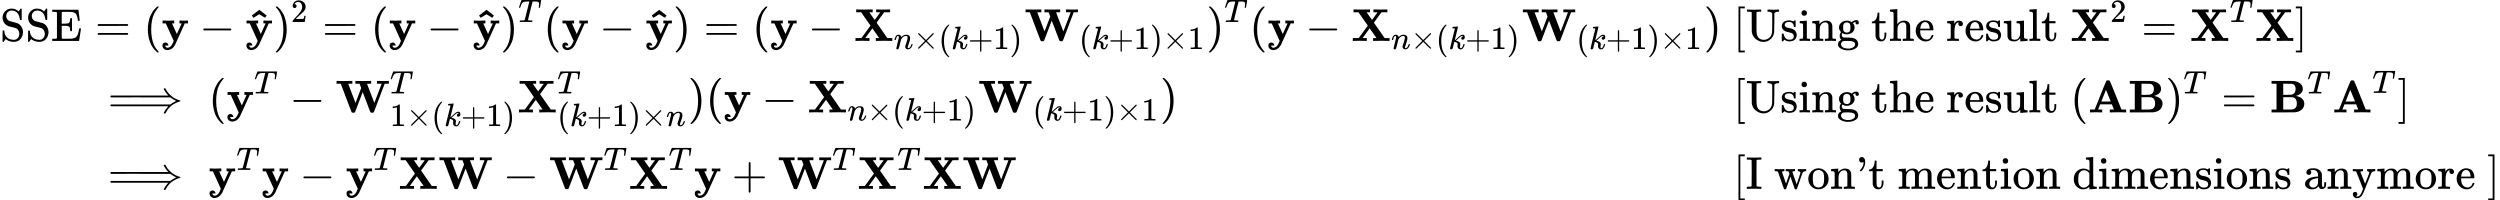<svg style="vertical-align: -4.372ex" xmlns="http://www.w3.org/2000/svg" width="123.24ex" height="9.875ex" role="img" focusable="false" viewBox="0 -2432.4 54472.1 4364.9" xmlns:xlink="http://www.w3.org/1999/xlink"><defs><path id="MJX-1-TEX-N-53" d="M55 507Q55 590 112 647T243 704H257Q342 704 405 641L426 672Q431 679 436 687T446 700L449 704Q450 704 453 704T459 705H463Q466 705 472 699V462L466 456H448Q437 456 435 459T430 479Q413 605 329 646Q292 662 254 662Q201 662 168 626T135 542Q135 508 152 480T200 435Q210 431 286 412T370 389Q427 367 463 314T500 191Q500 110 448 45T301 -21Q245 -21 201 -4T140 27L122 41Q118 36 107 21T87 -7T78 -21Q76 -22 68 -22H64Q61 -22 55 -16V101Q55 220 56 222Q58 227 76 227H89Q95 221 95 214Q95 182 105 151T139 90T205 42T305 24Q352 24 386 62T420 155Q420 198 398 233T340 281Q284 295 266 300Q261 301 239 306T206 314T174 325T141 343T112 367T85 402Q55 451 55 507Z"></path><path id="MJX-1-TEX-N-45" d="M128 619Q121 626 117 628T101 631T58 634H25V680H597V676Q599 670 611 560T625 444V440H585V444Q584 447 582 465Q578 500 570 526T553 571T528 601T498 619T457 629T411 633T353 634Q266 634 251 633T233 622Q233 622 233 621Q232 619 232 497V376H286Q359 378 377 385Q413 401 416 469Q416 471 416 473V493H456V213H416V233Q415 268 408 288T383 317T349 328T297 330Q290 330 286 330H232V196V114Q232 57 237 52Q243 47 289 47H340H391Q428 47 452 50T505 62T552 92T584 146Q594 172 599 200T607 247T612 270V273H652V270Q651 267 632 137T610 3V0H25V46H58Q100 47 109 49T128 61V619Z"></path><path id="MJX-1-TEX-N-3D" d="M56 347Q56 360 70 367H707Q722 359 722 347Q722 336 708 328L390 327H72Q56 332 56 347ZM56 153Q56 168 72 173H708Q722 163 722 153Q722 140 707 133H70Q56 140 56 153Z"></path><path id="MJX-1-TEX-N-28" d="M94 250Q94 319 104 381T127 488T164 576T202 643T244 695T277 729T302 750H315H319Q333 750 333 741Q333 738 316 720T275 667T226 581T184 443T167 250T184 58T225 -81T274 -167T316 -220T333 -241Q333 -250 318 -250H315H302L274 -226Q180 -141 137 -14T94 250Z"></path><path id="MJX-1-TEX-B-1D432" d="M84 -102Q84 -110 87 -119T102 -138T133 -149Q148 -148 162 -143T186 -131T206 -114T222 -95T234 -76T243 -59T249 -45T252 -37L269 0L96 382H26V444H34Q49 441 146 441Q252 441 270 444H279V382H255Q232 382 232 380L337 151L442 382H394V444H401Q413 441 495 441Q568 441 574 444H580V382H510L406 152Q298 -84 297 -87Q269 -139 225 -169T131 -200Q85 -200 54 -172T23 -100Q23 -64 44 -50T87 -35Q111 -35 130 -50T152 -92V-100H84V-102Z"></path><path id="MJX-1-TEX-N-2212" d="M84 237T84 250T98 270H679Q694 262 694 250T679 230H98Q84 237 84 250Z"></path><path id="MJX-1-TEX-B-5E" d="M207 632L287 694Q289 693 368 632T448 570T431 545T413 520Q410 520 350 559L287 597L224 559Q164 520 161 520Q160 520 143 544T126 570T207 632Z"></path><path id="MJX-1-TEX-N-29" d="M60 749L64 750Q69 750 74 750H86L114 726Q208 641 251 514T294 250Q294 182 284 119T261 12T224 -76T186 -143T145 -194T113 -227T90 -246Q87 -249 86 -250H74Q66 -250 63 -250T58 -247T55 -238Q56 -237 66 -225Q221 -64 221 250T66 725Q56 737 55 738Q55 746 60 749Z"></path><path id="MJX-1-TEX-N-32" d="M109 429Q82 429 66 447T50 491Q50 562 103 614T235 666Q326 666 387 610T449 465Q449 422 429 383T381 315T301 241Q265 210 201 149L142 93L218 92Q375 92 385 97Q392 99 409 186V189H449V186Q448 183 436 95T421 3V0H50V19V31Q50 38 56 46T86 81Q115 113 136 137Q145 147 170 174T204 211T233 244T261 278T284 308T305 340T320 369T333 401T340 431T343 464Q343 527 309 573T212 619Q179 619 154 602T119 569T109 550Q109 549 114 549Q132 549 151 535T170 489Q170 464 154 447T109 429Z"></path><path id="MJX-1-TEX-I-1D447" d="M40 437Q21 437 21 445Q21 450 37 501T71 602L88 651Q93 669 101 677H569H659Q691 677 697 676T704 667Q704 661 687 553T668 444Q668 437 649 437Q640 437 637 437T631 442L629 445Q629 451 635 490T641 551Q641 586 628 604T573 629Q568 630 515 631Q469 631 457 630T439 622Q438 621 368 343T298 60Q298 48 386 46Q418 46 427 45T436 36Q436 31 433 22Q429 4 424 1L422 0Q419 0 415 0Q410 0 363 1T228 2Q99 2 64 0H49Q43 6 43 9T45 27Q49 40 55 46H83H94Q174 46 189 55Q190 56 191 56Q196 59 201 76T241 233Q258 301 269 344Q339 619 339 625Q339 630 310 630H279Q212 630 191 624Q146 614 121 583T67 467Q60 445 57 441T43 437H40Z"></path><path id="MJX-1-TEX-B-1D417" d="M327 0Q306 3 174 3Q52 3 43 0H33V62H98L162 63L360 333L157 624H48V686H59Q80 683 217 683Q368 683 395 686H408V624H335L393 540L452 458L573 623Q573 624 528 624H483V686H494Q515 683 646 683Q769 683 778 686H787V624H658L575 511Q493 398 493 397L508 376Q522 356 553 312T611 229L727 62H835V0H824Q803 3 667 3Q516 3 489 0H476V62H513L549 63L401 274L247 63Q247 62 292 62H338V0H327Z"></path><path id="MJX-1-TEX-I-1D45B" d="M21 287Q22 293 24 303T36 341T56 388T89 425T135 442Q171 442 195 424T225 390T231 369Q231 367 232 367L243 378Q304 442 382 442Q436 442 469 415T503 336T465 179T427 52Q427 26 444 26Q450 26 453 27Q482 32 505 65T540 145Q542 153 560 153Q580 153 580 145Q580 144 576 130Q568 101 554 73T508 17T439 -10Q392 -10 371 17T350 73Q350 92 386 193T423 345Q423 404 379 404H374Q288 404 229 303L222 291L189 157Q156 26 151 16Q138 -11 108 -11Q95 -11 87 -5T76 7T74 17Q74 30 112 180T152 343Q153 348 153 366Q153 405 129 405Q91 405 66 305Q60 285 60 284Q58 278 41 278H27Q21 284 21 287Z"></path><path id="MJX-1-TEX-N-D7" d="M630 29Q630 9 609 9Q604 9 587 25T493 118L389 222L284 117Q178 13 175 11Q171 9 168 9Q160 9 154 15T147 29Q147 36 161 51T255 146L359 250L255 354Q174 435 161 449T147 471Q147 480 153 485T168 490Q173 490 175 489Q178 487 284 383L389 278L493 382Q570 459 587 475T609 491Q630 491 630 471Q630 464 620 453T522 355L418 250L522 145Q606 61 618 48T630 29Z"></path><path id="MJX-1-TEX-I-1D458" d="M121 647Q121 657 125 670T137 683Q138 683 209 688T282 694Q294 694 294 686Q294 679 244 477Q194 279 194 272Q213 282 223 291Q247 309 292 354T362 415Q402 442 438 442Q468 442 485 423T503 369Q503 344 496 327T477 302T456 291T438 288Q418 288 406 299T394 328Q394 353 410 369T442 390L458 393Q446 405 434 405H430Q398 402 367 380T294 316T228 255Q230 254 243 252T267 246T293 238T320 224T342 206T359 180T365 147Q365 130 360 106T354 66Q354 26 381 26Q429 26 459 145Q461 153 479 153H483Q499 153 499 144Q499 139 496 130Q455 -11 378 -11Q333 -11 305 15T277 90Q277 108 280 121T283 145Q283 167 269 183T234 206T200 217T182 220H180Q168 178 159 139T145 81T136 44T129 20T122 7T111 -2Q98 -11 83 -11Q66 -11 57 -1T48 16Q48 26 85 176T158 471L195 616Q196 629 188 632T149 637H144Q134 637 131 637T124 640T121 647Z"></path><path id="MJX-1-TEX-N-2B" d="M56 237T56 250T70 270H369V420L370 570Q380 583 389 583Q402 583 409 568V270H707Q722 262 722 250T707 230H409V-68Q401 -82 391 -82H389H387Q375 -82 369 -68V230H70Q56 237 56 250Z"></path><path id="MJX-1-TEX-N-31" d="M213 578L200 573Q186 568 160 563T102 556H83V602H102Q149 604 189 617T245 641T273 663Q275 666 285 666Q294 666 302 660V361L303 61Q310 54 315 52T339 48T401 46H427V0H416Q395 3 257 3Q121 3 100 0H88V46H114Q136 46 152 46T177 47T193 50T201 52T207 57T213 61V578Z"></path><path id="MJX-1-TEX-B-1D416" d="M915 686L1052 683Q1142 683 1157 686H1164V624H1073L957 320Q930 249 900 170T855 52T839 10Q834 0 826 -5Q821 -7 799 -7H792Q777 -7 772 -5T759 10Q759 11 748 39T716 122T676 228L594 442L512 228Q486 159 455 78Q433 19 428 9T416 -5Q411 -7 389 -7H379Q356 -7 349 10Q349 12 334 51T288 170T231 320L116 624H24V686H35Q44 683 183 683Q331 683 355 686H368V624H323Q278 624 278 623L437 207L499 369L561 531L526 624H434V686H445Q454 683 593 683Q741 683 765 686H778V624H733Q688 624 688 623L847 207Q848 207 927 415T1006 624H905V686H915Z"></path><path id="MJX-1-TEX-N-A0" d=""></path><path id="MJX-1-TEX-N-5B" d="M118 -250V750H255V710H158V-210H255V-250H118Z"></path><path id="MJX-1-TEX-N-55" d="M128 622Q121 629 117 631T101 634T58 637H25V683H36Q57 680 180 680Q315 680 324 683H335V637H302Q262 636 251 634T233 622L232 418V291Q232 189 240 145T280 67Q325 24 389 24Q454 24 506 64T571 183Q575 206 575 410V598Q569 608 565 613T541 627T489 637H472V683H481Q496 680 598 680T715 683H724V637H707Q634 633 622 598L621 399Q620 194 617 180Q617 179 615 171Q595 83 531 31T389 -22Q304 -22 226 33T130 192Q129 201 128 412V622Z"></path><path id="MJX-1-TEX-N-73" d="M295 316Q295 356 268 385T190 414Q154 414 128 401Q98 382 98 349Q97 344 98 336T114 312T157 287Q175 282 201 278T245 269T277 256Q294 248 310 236T342 195T359 133Q359 71 321 31T198 -10H190Q138 -10 94 26L86 19L77 10Q71 4 65 -1L54 -11H46H42Q39 -11 33 -5V74V132Q33 153 35 157T45 162H54Q66 162 70 158T75 146T82 119T101 77Q136 26 198 26Q295 26 295 104Q295 133 277 151Q257 175 194 187T111 210Q75 227 54 256T33 318Q33 357 50 384T93 424T143 442T187 447H198Q238 447 268 432L283 424L292 431Q302 440 314 448H322H326Q329 448 335 442V310L329 304H301Q295 310 295 316Z"></path><path id="MJX-1-TEX-N-69" d="M69 609Q69 637 87 653T131 669Q154 667 171 652T188 609Q188 579 171 564T129 549Q104 549 87 564T69 609ZM247 0Q232 3 143 3Q132 3 106 3T56 1L34 0H26V46H42Q70 46 91 49Q100 53 102 60T104 102V205V293Q104 345 102 359T88 378Q74 385 41 385H30V408Q30 431 32 431L42 432Q52 433 70 434T106 436Q123 437 142 438T171 441T182 442H185V62Q190 52 197 50T232 46H255V0H247Z"></path><path id="MJX-1-TEX-N-6E" d="M41 46H55Q94 46 102 60V68Q102 77 102 91T102 122T103 161T103 203Q103 234 103 269T102 328V351Q99 370 88 376T43 385H25V408Q25 431 27 431L37 432Q47 433 65 434T102 436Q119 437 138 438T167 441T178 442H181V402Q181 364 182 364T187 369T199 384T218 402T247 421T285 437Q305 442 336 442Q450 438 463 329Q464 322 464 190V104Q464 66 466 59T477 49Q498 46 526 46H542V0H534L510 1Q487 2 460 2T422 3Q319 3 310 0H302V46H318Q379 46 379 62Q380 64 380 200Q379 335 378 343Q372 371 358 385T334 402T308 404Q263 404 229 370Q202 343 195 315T187 232V168V108Q187 78 188 68T191 55T200 49Q221 46 249 46H265V0H257L234 1Q210 2 183 2T145 3Q42 3 33 0H25V46H41Z"></path><path id="MJX-1-TEX-N-67" d="M329 409Q373 453 429 453Q459 453 472 434T485 396Q485 382 476 371T449 360Q416 360 412 390Q410 404 415 411Q415 412 416 414V415Q388 412 363 393Q355 388 355 386Q355 385 359 381T368 369T379 351T388 325T392 292Q392 230 343 187T222 143Q172 143 123 171Q112 153 112 133Q112 98 138 81Q147 75 155 75T227 73Q311 72 335 67Q396 58 431 26Q470 -13 470 -72Q470 -139 392 -175Q332 -206 250 -206Q167 -206 107 -175Q29 -140 29 -75Q29 -39 50 -15T92 18L103 24Q67 55 67 108Q67 155 96 193Q52 237 52 292Q52 355 102 398T223 442Q274 442 318 416L329 409ZM299 343Q294 371 273 387T221 404Q192 404 171 388T145 343Q142 326 142 292Q142 248 149 227T179 192Q196 182 222 182Q244 182 260 189T283 207T294 227T299 242Q302 258 302 292T299 343ZM403 -75Q403 -50 389 -34T348 -11T299 -2T245 0H218Q151 0 138 -6Q118 -15 107 -34T95 -74Q95 -84 101 -97T122 -127T170 -155T250 -167Q319 -167 361 -139T403 -75Z"></path><path id="MJX-1-TEX-N-20" d=""></path><path id="MJX-1-TEX-N-74" d="M27 422Q80 426 109 478T141 600V615H181V431H316V385H181V241Q182 116 182 100T189 68Q203 29 238 29Q282 29 292 100Q293 108 293 146V181H333V146V134Q333 57 291 17Q264 -10 221 -10Q187 -10 162 2T124 33T105 68T98 100Q97 107 97 248V385H18V422H27Z"></path><path id="MJX-1-TEX-N-68" d="M41 46H55Q94 46 102 60V68Q102 77 102 91T102 124T102 167T103 217T103 272T103 329Q103 366 103 407T103 482T102 542T102 586T102 603Q99 622 88 628T43 637H25V660Q25 683 27 683L37 684Q47 685 66 686T103 688Q120 689 140 690T170 693T181 694H184V367Q244 442 328 442Q451 442 463 329Q464 322 464 190V104Q464 66 466 59T477 49Q498 46 526 46H542V0H534L510 1Q487 2 460 2T422 3Q319 3 310 0H302V46H318Q379 46 379 62Q380 64 380 200Q379 335 378 343Q372 371 358 385T334 402T308 404Q263 404 229 370Q202 343 195 315T187 232V168V108Q187 78 188 68T191 55T200 49Q221 46 249 46H265V0H257L234 1Q210 2 183 2T145 3Q42 3 33 0H25V46H41Z"></path><path id="MJX-1-TEX-N-65" d="M28 218Q28 273 48 318T98 391T163 433T229 448Q282 448 320 430T378 380T406 316T415 245Q415 238 408 231H126V216Q126 68 226 36Q246 30 270 30Q312 30 342 62Q359 79 369 104L379 128Q382 131 395 131H398Q415 131 415 121Q415 117 412 108Q393 53 349 21T250 -11Q155 -11 92 58T28 218ZM333 275Q322 403 238 411H236Q228 411 220 410T195 402T166 381T143 340T127 274V267H333V275Z"></path><path id="MJX-1-TEX-N-72" d="M36 46H50Q89 46 97 60V68Q97 77 97 91T98 122T98 161T98 203Q98 234 98 269T98 328L97 351Q94 370 83 376T38 385H20V408Q20 431 22 431L32 432Q42 433 60 434T96 436Q112 437 131 438T160 441T171 442H174V373Q213 441 271 441H277Q322 441 343 419T364 373Q364 352 351 337T313 322Q288 322 276 338T263 372Q263 381 265 388T270 400T273 405Q271 407 250 401Q234 393 226 386Q179 341 179 207V154Q179 141 179 127T179 101T180 81T180 66V61Q181 59 183 57T188 54T193 51T200 49T207 48T216 47T225 47T235 46T245 46H276V0H267Q249 3 140 3Q37 3 28 0H20V46H36Z"></path><path id="MJX-1-TEX-N-75" d="M383 58Q327 -10 256 -10H249Q124 -10 105 89Q104 96 103 226Q102 335 102 348T96 369Q86 385 36 385H25V408Q25 431 27 431L38 432Q48 433 67 434T105 436Q122 437 142 438T172 441T184 442H187V261Q188 77 190 64Q193 49 204 40Q224 26 264 26Q290 26 311 35T343 58T363 90T375 120T379 144Q379 145 379 161T380 201T380 248V315Q380 361 370 372T320 385H302V431Q304 431 378 436T457 442H464V264Q464 84 465 81Q468 61 479 55T524 46H542V0Q540 0 467 -5T390 -11H383V58Z"></path><path id="MJX-1-TEX-N-6C" d="M42 46H56Q95 46 103 60V68Q103 77 103 91T103 124T104 167T104 217T104 272T104 329Q104 366 104 407T104 482T104 542T103 586T103 603Q100 622 89 628T44 637H26V660Q26 683 28 683L38 684Q48 685 67 686T104 688Q121 689 141 690T171 693T182 694H185V379Q185 62 186 60Q190 52 198 49Q219 46 247 46H263V0H255L232 1Q209 2 183 2T145 3T107 3T57 1L34 0H26V46H42Z"></path><path id="MJX-1-TEX-N-5D" d="M22 710V750H159V-250H22V-210H119V710H22Z"></path><path id="MJX-1-TEX-N-27F9" d="M1218 514Q1218 525 1234 525Q1239 525 1242 525T1247 525T1251 524T1253 523T1255 520T1257 517T1260 512Q1297 438 1358 381T1469 300T1565 263Q1582 258 1582 250T1573 239T1536 228T1478 204Q1334 134 1260 -12Q1256 -21 1253 -22T1238 -24Q1218 -24 1218 -17Q1218 -13 1223 0Q1258 69 1309 123L1319 133H70Q56 140 56 153Q56 168 72 173H1363L1373 181Q1412 211 1490 250Q1489 251 1472 259T1427 283T1373 319L1363 327H710L707 328L390 327H72Q56 332 56 347Q56 360 70 367H1319L1309 377Q1276 412 1247 458T1218 514Z"></path><path id="MJX-1-TEX-B-1D400" d="M296 0Q278 3 164 3Q58 3 49 0H40V62H92Q144 62 144 64Q388 682 397 689Q403 698 434 698Q463 698 471 689Q475 686 538 530T663 218L724 64Q724 62 776 62H828V0H817Q796 3 658 3Q509 3 485 0H472V62H517Q561 62 561 63L517 175H262L240 120Q218 65 217 64Q217 62 261 62H306V0H296ZM390 237L492 238L440 365Q390 491 388 491Q287 239 287 237H390Z"></path><path id="MJX-1-TEX-B-1D401" d="M720 510Q720 476 704 448T665 404T619 377T580 362L564 359L583 356Q602 353 632 342T690 312Q712 292 725 276Q752 235 752 189V183Q752 160 741 125Q698 18 547 2Q543 1 288 0H39V62H147V624H39V686H264H409Q502 686 542 681T624 655Q720 607 720 510ZM563 513Q563 553 548 578T518 611T486 622Q479 624 385 624H293V382H375Q458 383 467 385Q563 405 563 513ZM590 192Q590 307 505 329Q504 330 503 330L398 331H293V62H391H400H444Q496 62 528 75T580 131Q590 155 590 192Z"></path><path id="MJX-1-TEX-N-49" d="M328 0Q307 3 180 3T32 0H21V46H43Q92 46 106 49T126 60Q128 63 128 342Q128 620 126 623Q122 628 118 630T96 635T43 637H21V683H32Q53 680 180 680T328 683H339V637H317Q268 637 254 634T234 623Q232 620 232 342Q232 63 234 60Q238 55 242 53T264 48T317 46H339V0H328Z"></path><path id="MJX-1-TEX-N-77" d="M90 368Q84 378 76 380T40 385H18V431H24L43 430Q62 430 84 429T116 428Q206 428 221 431H229V385H215Q177 383 177 368Q177 367 221 239L265 113L339 328L333 345Q323 374 316 379Q308 384 278 385H258V431H264Q270 428 348 428Q439 428 454 431H461V385H452Q404 385 404 369Q404 366 418 324T449 234T481 143L496 100L537 219Q579 341 579 347Q579 363 564 373T530 385H522V431H529Q541 428 624 428Q692 428 698 431H703V385H697Q696 385 691 385T682 384Q635 377 619 334L559 161Q546 124 528 71Q508 12 503 1T487 -11H479Q460 -11 456 -4Q455 -3 407 133L361 267Q359 263 266 -4Q261 -11 243 -11H238Q225 -11 220 -3L90 368Z"></path><path id="MJX-1-TEX-N-6F" d="M28 214Q28 309 93 378T250 448Q340 448 405 380T471 215Q471 120 407 55T250 -10Q153 -10 91 57T28 214ZM250 30Q372 30 372 193V225V250Q372 272 371 288T364 326T348 362T317 390T268 410Q263 411 252 411Q222 411 195 399Q152 377 139 338T126 246V226Q126 130 145 91Q177 30 250 30Z"></path><path id="MJX-1-TEX-N-27" d="M78 634Q78 659 95 676T138 694Q166 694 189 668T212 579Q212 525 190 476T146 403T118 379Q114 379 105 388T95 401Q95 404 107 417T133 448T161 500T176 572Q176 584 175 584T170 581T157 576T139 573Q114 573 96 590T78 634Z"></path><path id="MJX-1-TEX-N-6D" d="M41 46H55Q94 46 102 60V68Q102 77 102 91T102 122T103 161T103 203Q103 234 103 269T102 328V351Q99 370 88 376T43 385H25V408Q25 431 27 431L37 432Q47 433 65 434T102 436Q119 437 138 438T167 441T178 442H181V402Q181 364 182 364T187 369T199 384T218 402T247 421T285 437Q305 442 336 442Q351 442 364 440T387 434T406 426T421 417T432 406T441 395T448 384T452 374T455 366L457 361L460 365Q463 369 466 373T475 384T488 397T503 410T523 422T546 432T572 439T603 442Q729 442 740 329Q741 322 741 190V104Q741 66 743 59T754 49Q775 46 803 46H819V0H811L788 1Q764 2 737 2T699 3Q596 3 587 0H579V46H595Q656 46 656 62Q657 64 657 200Q656 335 655 343Q649 371 635 385T611 402T585 404Q540 404 506 370Q479 343 472 315T464 232V168V108Q464 78 465 68T468 55T477 49Q498 46 526 46H542V0H534L510 1Q487 2 460 2T422 3Q319 3 310 0H302V46H318Q379 46 379 62Q380 64 380 200Q379 335 378 343Q372 371 358 385T334 402T308 404Q263 404 229 370Q202 343 195 315T187 232V168V108Q187 78 188 68T191 55T200 49Q221 46 249 46H265V0H257L234 1Q210 2 183 2T145 3Q42 3 33 0H25V46H41Z"></path><path id="MJX-1-TEX-N-64" d="M376 495Q376 511 376 535T377 568Q377 613 367 624T316 637H298V660Q298 683 300 683L310 684Q320 685 339 686T376 688Q393 689 413 690T443 693T454 694H457V390Q457 84 458 81Q461 61 472 55T517 46H535V0Q533 0 459 -5T380 -11H373V44L365 37Q307 -11 235 -11Q158 -11 96 50T34 215Q34 315 97 378T244 442Q319 442 376 393V495ZM373 342Q328 405 260 405Q211 405 173 369Q146 341 139 305T131 211Q131 155 138 120T173 59Q203 26 251 26Q322 26 373 103V342Z"></path><path id="MJX-1-TEX-N-61" d="M137 305T115 305T78 320T63 359Q63 394 97 421T218 448Q291 448 336 416T396 340Q401 326 401 309T402 194V124Q402 76 407 58T428 40Q443 40 448 56T453 109V145H493V106Q492 66 490 59Q481 29 455 12T400 -6T353 12T329 54V58L327 55Q325 52 322 49T314 40T302 29T287 17T269 6T247 -2T221 -8T190 -11Q130 -11 82 20T34 107Q34 128 41 147T68 188T116 225T194 253T304 268H318V290Q318 324 312 340Q290 411 215 411Q197 411 181 410T156 406T148 403Q170 388 170 359Q170 334 154 320ZM126 106Q126 75 150 51T209 26Q247 26 276 49T315 109Q317 116 318 175Q318 233 317 233Q309 233 296 232T251 223T193 203T147 166T126 106Z"></path><path id="MJX-1-TEX-N-79" d="M69 -66Q91 -66 104 -80T118 -116Q118 -134 109 -145T91 -160Q84 -163 97 -166Q104 -168 111 -168Q131 -168 148 -159T175 -138T197 -106T213 -75T225 -43L242 0L170 183Q150 233 125 297Q101 358 96 368T80 381Q79 382 78 382Q66 385 34 385H19V431H26L46 430Q65 430 88 429T122 428Q129 428 142 428T171 429T200 430T224 430L233 431H241V385H232Q183 385 185 366L286 112Q286 113 332 227L376 341V350Q376 365 366 373T348 383T334 385H331V431H337H344Q351 431 361 431T382 430T405 429T422 429Q477 429 503 431H508V385H497Q441 380 422 345Q420 343 378 235T289 9T227 -131Q180 -204 113 -204Q69 -204 44 -177T19 -116Q19 -89 35 -78T69 -66Z"></path></defs><g stroke="currentColor" fill="currentColor" stroke-width="0" transform="matrix(1 0 0 -1 0 0)"><g data-mml-node="math"><g data-mml-node="TeXAtom" data-mjx-texclass="ORD"><g data-mml-node="mtable"><g data-mml-node="mtr" transform="translate(0, 1540.7)"><g data-mml-node="mtd"><g data-mml-node="mtext"><use xlink:href="#MJX-1-TEX-N-53"></use><use xlink:href="#MJX-1-TEX-N-53" transform="translate(556, 0)"></use><use xlink:href="#MJX-1-TEX-N-45" transform="translate(1112, 0)"></use></g></g><g data-mml-node="mtd" transform="translate(1793, 0)"><g data-mml-node="mi"></g><g data-mml-node="mo" transform="translate(277.8, 0)"><use xlink:href="#MJX-1-TEX-N-3D"></use></g><g data-mml-node="mo" transform="translate(1333.6, 0)"><use xlink:href="#MJX-1-TEX-N-28"></use></g><g data-mml-node="TeXAtom" data-mjx-texclass="ORD" transform="translate(1722.6, 0)"><g data-mml-node="mi"><use xlink:href="#MJX-1-TEX-B-1D432"></use></g></g><g data-mml-node="mo" transform="translate(2551.8, 0)"><use xlink:href="#MJX-1-TEX-N-2212"></use></g><g data-mml-node="TeXAtom" data-mjx-texclass="ORD" transform="translate(3552, 0)"><g data-mml-node="TeXAtom" data-mjx-texclass="ORD"><g data-mml-node="mover"><g data-mml-node="mi"><use xlink:href="#MJX-1-TEX-B-1D432"></use></g><g data-mml-node="mo" transform="translate(16, -16)"><use xlink:href="#MJX-1-TEX-B-5E"></use></g></g></g></g><g data-mml-node="msup" transform="translate(4159, 0)"><g data-mml-node="mo"><use xlink:href="#MJX-1-TEX-N-29"></use></g><g data-mml-node="mn" transform="translate(389, 413) scale(0.707)"><use xlink:href="#MJX-1-TEX-N-32"></use></g></g><g data-mml-node="mo" transform="translate(5229.3, 0)"><use xlink:href="#MJX-1-TEX-N-3D"></use></g><g data-mml-node="mo" transform="translate(6285.1, 0)"><use xlink:href="#MJX-1-TEX-N-28"></use></g><g data-mml-node="TeXAtom" data-mjx-texclass="ORD" transform="translate(6674.1, 0)"><g data-mml-node="mi"><use xlink:href="#MJX-1-TEX-B-1D432"></use></g></g><g data-mml-node="mo" transform="translate(7503.3, 0)"><use xlink:href="#MJX-1-TEX-N-2212"></use></g><g data-mml-node="TeXAtom" data-mjx-texclass="ORD" transform="translate(8503.6, 0)"><g data-mml-node="TeXAtom" data-mjx-texclass="ORD"><g data-mml-node="mover"><g data-mml-node="mi"><use xlink:href="#MJX-1-TEX-B-1D432"></use></g><g data-mml-node="mo" transform="translate(16, -16)"><use xlink:href="#MJX-1-TEX-B-5E"></use></g></g></g></g><g data-mml-node="msup" transform="translate(9110.6, 0)"><g data-mml-node="mo"><use xlink:href="#MJX-1-TEX-N-29"></use></g><g data-mml-node="mi" transform="translate(389, 413) scale(0.707)"><use xlink:href="#MJX-1-TEX-I-1D447"></use></g></g><g data-mml-node="mo" transform="translate(10047.4, 0)"><use xlink:href="#MJX-1-TEX-N-28"></use></g><g data-mml-node="TeXAtom" data-mjx-texclass="ORD" transform="translate(10436.4, 0)"><g data-mml-node="mi"><use xlink:href="#MJX-1-TEX-B-1D432"></use></g></g><g data-mml-node="mo" transform="translate(11265.6, 0)"><use xlink:href="#MJX-1-TEX-N-2212"></use></g><g data-mml-node="TeXAtom" data-mjx-texclass="ORD" transform="translate(12265.8, 0)"><g data-mml-node="TeXAtom" data-mjx-texclass="ORD"><g data-mml-node="mover"><g data-mml-node="mi"><use xlink:href="#MJX-1-TEX-B-1D432"></use></g><g data-mml-node="mo" transform="translate(16, -16)"><use xlink:href="#MJX-1-TEX-B-5E"></use></g></g></g></g><g data-mml-node="mo" transform="translate(12872.8, 0)"><use xlink:href="#MJX-1-TEX-N-29"></use></g><g data-mml-node="mo" transform="translate(13539.6, 0)"><use xlink:href="#MJX-1-TEX-N-3D"></use></g><g data-mml-node="mo" transform="translate(14595.4, 0)"><use xlink:href="#MJX-1-TEX-N-28"></use></g><g data-mml-node="TeXAtom" data-mjx-texclass="ORD" transform="translate(14984.4, 0)"><g data-mml-node="mi"><use xlink:href="#MJX-1-TEX-B-1D432"></use></g></g><g data-mml-node="mo" transform="translate(15813.6, 0)"><use xlink:href="#MJX-1-TEX-N-2212"></use></g><g data-mml-node="msub" transform="translate(16813.8, 0)"><g data-mml-node="TeXAtom" data-mjx-texclass="ORD"><g data-mml-node="mi"><use xlink:href="#MJX-1-TEX-B-1D417"></use></g></g><g data-mml-node="TeXAtom" transform="translate(869, -176.7) scale(0.707)" data-mjx-texclass="ORD"><g data-mml-node="mi"><use xlink:href="#MJX-1-TEX-I-1D45B"></use></g><g data-mml-node="mo" transform="translate(600, 0)"><use xlink:href="#MJX-1-TEX-N-D7"></use></g><g data-mml-node="mo" transform="translate(1378, 0)"><use xlink:href="#MJX-1-TEX-N-28"></use></g><g data-mml-node="mi" transform="translate(1767, 0)"><use xlink:href="#MJX-1-TEX-I-1D458"></use></g><g data-mml-node="mo" transform="translate(2288, 0)"><use xlink:href="#MJX-1-TEX-N-2B"></use></g><g data-mml-node="mn" transform="translate(3066, 0)"><use xlink:href="#MJX-1-TEX-N-31"></use></g><g data-mml-node="mo" transform="translate(3566, 0)"><use xlink:href="#MJX-1-TEX-N-29"></use></g></g></g><g data-mml-node="msub" transform="translate(20529.4, 0)"><g data-mml-node="TeXAtom" data-mjx-texclass="ORD"><g data-mml-node="mi"><use xlink:href="#MJX-1-TEX-B-1D416"></use></g></g><g data-mml-node="TeXAtom" transform="translate(1189, -176.7) scale(0.707)" data-mjx-texclass="ORD"><g data-mml-node="mo"><use xlink:href="#MJX-1-TEX-N-28"></use></g><g data-mml-node="mi" transform="translate(389, 0)"><use xlink:href="#MJX-1-TEX-I-1D458"></use></g><g data-mml-node="mo" transform="translate(910, 0)"><use xlink:href="#MJX-1-TEX-N-2B"></use></g><g data-mml-node="mn" transform="translate(1688, 0)"><use xlink:href="#MJX-1-TEX-N-31"></use></g><g data-mml-node="mo" transform="translate(2188, 0)"><use xlink:href="#MJX-1-TEX-N-29"></use></g><g data-mml-node="mo" transform="translate(2577, 0)"><use xlink:href="#MJX-1-TEX-N-D7"></use></g><g data-mml-node="mn" transform="translate(3355, 0)"><use xlink:href="#MJX-1-TEX-N-31"></use></g></g></g><g data-mml-node="msup" transform="translate(24494.3, 0)"><g data-mml-node="mo"><use xlink:href="#MJX-1-TEX-N-29"></use></g><g data-mml-node="mi" transform="translate(389, 413) scale(0.707)"><use xlink:href="#MJX-1-TEX-I-1D447"></use></g></g><g data-mml-node="mo" transform="translate(25431.1, 0)"><use xlink:href="#MJX-1-TEX-N-28"></use></g><g data-mml-node="TeXAtom" data-mjx-texclass="ORD" transform="translate(25820.1, 0)"><g data-mml-node="mi"><use xlink:href="#MJX-1-TEX-B-1D432"></use></g></g><g data-mml-node="mo" transform="translate(26649.3, 0)"><use xlink:href="#MJX-1-TEX-N-2212"></use></g><g data-mml-node="msub" transform="translate(27649.6, 0)"><g data-mml-node="TeXAtom" data-mjx-texclass="ORD"><g data-mml-node="mi"><use xlink:href="#MJX-1-TEX-B-1D417"></use></g></g><g data-mml-node="TeXAtom" transform="translate(869, -176.7) scale(0.707)" data-mjx-texclass="ORD"><g data-mml-node="mi"><use xlink:href="#MJX-1-TEX-I-1D45B"></use></g><g data-mml-node="mo" transform="translate(600, 0)"><use xlink:href="#MJX-1-TEX-N-D7"></use></g><g data-mml-node="mo" transform="translate(1378, 0)"><use xlink:href="#MJX-1-TEX-N-28"></use></g><g data-mml-node="mi" transform="translate(1767, 0)"><use xlink:href="#MJX-1-TEX-I-1D458"></use></g><g data-mml-node="mo" transform="translate(2288, 0)"><use xlink:href="#MJX-1-TEX-N-2B"></use></g><g data-mml-node="mn" transform="translate(3066, 0)"><use xlink:href="#MJX-1-TEX-N-31"></use></g><g data-mml-node="mo" transform="translate(3566, 0)"><use xlink:href="#MJX-1-TEX-N-29"></use></g></g></g><g data-mml-node="msub" transform="translate(31365.2, 0)"><g data-mml-node="TeXAtom" data-mjx-texclass="ORD"><g data-mml-node="mi"><use xlink:href="#MJX-1-TEX-B-1D416"></use></g></g><g data-mml-node="TeXAtom" transform="translate(1189, -176.7) scale(0.707)" data-mjx-texclass="ORD"><g data-mml-node="mo"><use xlink:href="#MJX-1-TEX-N-28"></use></g><g data-mml-node="mi" transform="translate(389, 0)"><use xlink:href="#MJX-1-TEX-I-1D458"></use></g><g data-mml-node="mo" transform="translate(910, 0)"><use xlink:href="#MJX-1-TEX-N-2B"></use></g><g data-mml-node="mn" transform="translate(1688, 0)"><use xlink:href="#MJX-1-TEX-N-31"></use></g><g data-mml-node="mo" transform="translate(2188, 0)"><use xlink:href="#MJX-1-TEX-N-29"></use></g><g data-mml-node="mo" transform="translate(2577, 0)"><use xlink:href="#MJX-1-TEX-N-D7"></use></g><g data-mml-node="mn" transform="translate(3355, 0)"><use xlink:href="#MJX-1-TEX-N-31"></use></g></g></g><g data-mml-node="mo" transform="translate(35330.1, 0)"><use xlink:href="#MJX-1-TEX-N-29"></use></g><g data-mml-node="mtext" transform="translate(35719.1, 0)"><use xlink:href="#MJX-1-TEX-N-A0"></use></g></g><g data-mml-node="mtd" transform="translate(37762.1, 0)"><g data-mml-node="mi"></g><g data-mml-node="mo"><use xlink:href="#MJX-1-TEX-N-5B"></use></g><g data-mml-node="mtext" transform="translate(278, 0)"><use xlink:href="#MJX-1-TEX-N-55"></use><use xlink:href="#MJX-1-TEX-N-73" transform="translate(750, 0)"></use><use xlink:href="#MJX-1-TEX-N-69" transform="translate(1144, 0)"></use><use xlink:href="#MJX-1-TEX-N-6E" transform="translate(1422, 0)"></use><use xlink:href="#MJX-1-TEX-N-67" transform="translate(1978, 0)"></use><use xlink:href="#MJX-1-TEX-N-20" transform="translate(2478, 0)"></use><use xlink:href="#MJX-1-TEX-N-74" transform="translate(2728, 0)"></use><use xlink:href="#MJX-1-TEX-N-68" transform="translate(3117, 0)"></use><use xlink:href="#MJX-1-TEX-N-65" transform="translate(3673, 0)"></use><use xlink:href="#MJX-1-TEX-N-20" transform="translate(4117, 0)"></use><use xlink:href="#MJX-1-TEX-N-72" transform="translate(4367, 0)"></use><use xlink:href="#MJX-1-TEX-N-65" transform="translate(4759, 0)"></use><use xlink:href="#MJX-1-TEX-N-73" transform="translate(5203, 0)"></use><use xlink:href="#MJX-1-TEX-N-75" transform="translate(5597, 0)"></use><use xlink:href="#MJX-1-TEX-N-6C" transform="translate(6153, 0)"></use><use xlink:href="#MJX-1-TEX-N-74" transform="translate(6431, 0)"></use><use xlink:href="#MJX-1-TEX-N-A0" transform="translate(6820, 0)"></use></g><g data-mml-node="msup" transform="translate(7348, 0)"><g data-mml-node="TeXAtom" data-mjx-texclass="ORD"><g data-mml-node="mi"><use xlink:href="#MJX-1-TEX-B-1D417"></use></g></g><g data-mml-node="mn" transform="translate(869, 413.1) scale(0.707)"><use xlink:href="#MJX-1-TEX-N-32"></use></g></g><g data-mml-node="mo" transform="translate(8898.3, 0)"><use xlink:href="#MJX-1-TEX-N-3D"></use></g><g data-mml-node="msup" transform="translate(9954.1, 0)"><g data-mml-node="TeXAtom" data-mjx-texclass="ORD"><g data-mml-node="mi"><use xlink:href="#MJX-1-TEX-B-1D417"></use></g></g><g data-mml-node="mi" transform="translate(869, 413.1) scale(0.707)"><use xlink:href="#MJX-1-TEX-I-1D447"></use></g></g><g data-mml-node="TeXAtom" data-mjx-texclass="ORD" transform="translate(11370.9, 0)"><g data-mml-node="mi"><use xlink:href="#MJX-1-TEX-B-1D417"></use></g></g><g data-mml-node="mo" transform="translate(12239.9, 0)"><use xlink:href="#MJX-1-TEX-N-5D"></use></g></g></g><g data-mml-node="mtr" transform="translate(0, -16.6)"><g data-mml-node="mtd" transform="translate(1793, 0)"></g><g data-mml-node="mtd" transform="translate(1793, 0)"><g data-mml-node="mstyle"><g data-mml-node="mspace"></g></g><g data-mml-node="mo" transform="translate(555.6, 0)"><use xlink:href="#MJX-1-TEX-N-27F9"></use></g><g data-mml-node="mstyle" transform="translate(2471.3, 0)"><g data-mml-node="mspace"></g></g><g data-mml-node="mo" transform="translate(2749.1, 0)"><use xlink:href="#MJX-1-TEX-N-28"></use></g><g data-mml-node="msup" transform="translate(3138.1, 0)"><g data-mml-node="TeXAtom" data-mjx-texclass="ORD"><g data-mml-node="mi"><use xlink:href="#MJX-1-TEX-B-1D432"></use></g></g><g data-mml-node="mi" transform="translate(607, 413) scale(0.707)"><use xlink:href="#MJX-1-TEX-I-1D447"></use></g></g><g data-mml-node="mo" transform="translate(4515.1, 0)"><use xlink:href="#MJX-1-TEX-N-2212"></use></g><g data-mml-node="msubsup" transform="translate(5515.4, 0)"><g data-mml-node="TeXAtom" data-mjx-texclass="ORD"><g data-mml-node="mi"><use xlink:href="#MJX-1-TEX-B-1D416"></use></g></g><g data-mml-node="mi" transform="translate(1189, 413.1) scale(0.707)"><use xlink:href="#MJX-1-TEX-I-1D447"></use></g><g data-mml-node="TeXAtom" transform="translate(1189, -297.3) scale(0.707)" data-mjx-texclass="ORD"><g data-mml-node="mn"><use xlink:href="#MJX-1-TEX-N-31"></use></g><g data-mml-node="mo" transform="translate(500, 0)"><use xlink:href="#MJX-1-TEX-N-D7"></use></g><g data-mml-node="mo" transform="translate(1278, 0)"><use xlink:href="#MJX-1-TEX-N-28"></use></g><g data-mml-node="mi" transform="translate(1667, 0)"><use xlink:href="#MJX-1-TEX-I-1D458"></use></g><g data-mml-node="mo" transform="translate(2188, 0)"><use xlink:href="#MJX-1-TEX-N-2B"></use></g><g data-mml-node="mn" transform="translate(2966, 0)"><use xlink:href="#MJX-1-TEX-N-31"></use></g><g data-mml-node="mo" transform="translate(3466, 0)"><use xlink:href="#MJX-1-TEX-N-29"></use></g></g></g><g data-mml-node="msubsup" transform="translate(9480.3, 0)"><g data-mml-node="TeXAtom" data-mjx-texclass="ORD"><g data-mml-node="mi"><use xlink:href="#MJX-1-TEX-B-1D417"></use></g></g><g data-mml-node="mi" transform="translate(869, 413.1) scale(0.707)"><use xlink:href="#MJX-1-TEX-I-1D447"></use></g><g data-mml-node="TeXAtom" transform="translate(869, -297.3) scale(0.707)" data-mjx-texclass="ORD"><g data-mml-node="mo"><use xlink:href="#MJX-1-TEX-N-28"></use></g><g data-mml-node="mi" transform="translate(389, 0)"><use xlink:href="#MJX-1-TEX-I-1D458"></use></g><g data-mml-node="mo" transform="translate(910, 0)"><use xlink:href="#MJX-1-TEX-N-2B"></use></g><g data-mml-node="mn" transform="translate(1688, 0)"><use xlink:href="#MJX-1-TEX-N-31"></use></g><g data-mml-node="mo" transform="translate(2188, 0)"><use xlink:href="#MJX-1-TEX-N-29"></use></g><g data-mml-node="mo" transform="translate(2577, 0)"><use xlink:href="#MJX-1-TEX-N-D7"></use></g><g data-mml-node="mi" transform="translate(3355, 0)"><use xlink:href="#MJX-1-TEX-I-1D45B"></use></g></g></g><g data-mml-node="mo" transform="translate(13195.9, 0)"><use xlink:href="#MJX-1-TEX-N-29"></use></g><g data-mml-node="mo" transform="translate(13584.9, 0)"><use xlink:href="#MJX-1-TEX-N-28"></use></g><g data-mml-node="TeXAtom" data-mjx-texclass="ORD" transform="translate(13973.9, 0)"><g data-mml-node="mi"><use xlink:href="#MJX-1-TEX-B-1D432"></use></g></g><g data-mml-node="mo" transform="translate(14803.1, 0)"><use xlink:href="#MJX-1-TEX-N-2212"></use></g><g data-mml-node="msub" transform="translate(15803.3, 0)"><g data-mml-node="TeXAtom" data-mjx-texclass="ORD"><g data-mml-node="mi"><use xlink:href="#MJX-1-TEX-B-1D417"></use></g></g><g data-mml-node="TeXAtom" transform="translate(869, -176.7) scale(0.707)" data-mjx-texclass="ORD"><g data-mml-node="mi"><use xlink:href="#MJX-1-TEX-I-1D45B"></use></g><g data-mml-node="mo" transform="translate(600, 0)"><use xlink:href="#MJX-1-TEX-N-D7"></use></g><g data-mml-node="mo" transform="translate(1378, 0)"><use xlink:href="#MJX-1-TEX-N-28"></use></g><g data-mml-node="mi" transform="translate(1767, 0)"><use xlink:href="#MJX-1-TEX-I-1D458"></use></g><g data-mml-node="mo" transform="translate(2288, 0)"><use xlink:href="#MJX-1-TEX-N-2B"></use></g><g data-mml-node="mn" transform="translate(3066, 0)"><use xlink:href="#MJX-1-TEX-N-31"></use></g><g data-mml-node="mo" transform="translate(3566, 0)"><use xlink:href="#MJX-1-TEX-N-29"></use></g></g></g><g data-mml-node="msub" transform="translate(19518.9, 0)"><g data-mml-node="TeXAtom" data-mjx-texclass="ORD"><g data-mml-node="mi"><use xlink:href="#MJX-1-TEX-B-1D416"></use></g></g><g data-mml-node="TeXAtom" transform="translate(1189, -176.7) scale(0.707)" data-mjx-texclass="ORD"><g data-mml-node="mo"><use xlink:href="#MJX-1-TEX-N-28"></use></g><g data-mml-node="mi" transform="translate(389, 0)"><use xlink:href="#MJX-1-TEX-I-1D458"></use></g><g data-mml-node="mo" transform="translate(910, 0)"><use xlink:href="#MJX-1-TEX-N-2B"></use></g><g data-mml-node="mn" transform="translate(1688, 0)"><use xlink:href="#MJX-1-TEX-N-31"></use></g><g data-mml-node="mo" transform="translate(2188, 0)"><use xlink:href="#MJX-1-TEX-N-29"></use></g><g data-mml-node="mo" transform="translate(2577, 0)"><use xlink:href="#MJX-1-TEX-N-D7"></use></g><g data-mml-node="mn" transform="translate(3355, 0)"><use xlink:href="#MJX-1-TEX-N-31"></use></g></g></g><g data-mml-node="mo" transform="translate(23483.8, 0)"><use xlink:href="#MJX-1-TEX-N-29"></use></g><g data-mml-node="mtext" transform="translate(23872.8, 0)"><use xlink:href="#MJX-1-TEX-N-A0"></use></g></g><g data-mml-node="mtd" transform="translate(37762.1, 0)"><g data-mml-node="mi"></g><g data-mml-node="mo"><use xlink:href="#MJX-1-TEX-N-5B"></use></g><g data-mml-node="mtext" transform="translate(278, 0)"><use xlink:href="#MJX-1-TEX-N-55"></use><use xlink:href="#MJX-1-TEX-N-73" transform="translate(750, 0)"></use><use xlink:href="#MJX-1-TEX-N-69" transform="translate(1144, 0)"></use><use xlink:href="#MJX-1-TEX-N-6E" transform="translate(1422, 0)"></use><use xlink:href="#MJX-1-TEX-N-67" transform="translate(1978, 0)"></use><use xlink:href="#MJX-1-TEX-N-20" transform="translate(2478, 0)"></use><use xlink:href="#MJX-1-TEX-N-74" transform="translate(2728, 0)"></use><use xlink:href="#MJX-1-TEX-N-68" transform="translate(3117, 0)"></use><use xlink:href="#MJX-1-TEX-N-65" transform="translate(3673, 0)"></use><use xlink:href="#MJX-1-TEX-N-20" transform="translate(4117, 0)"></use><use xlink:href="#MJX-1-TEX-N-72" transform="translate(4367, 0)"></use><use xlink:href="#MJX-1-TEX-N-65" transform="translate(4759, 0)"></use><use xlink:href="#MJX-1-TEX-N-73" transform="translate(5203, 0)"></use><use xlink:href="#MJX-1-TEX-N-75" transform="translate(5597, 0)"></use><use xlink:href="#MJX-1-TEX-N-6C" transform="translate(6153, 0)"></use><use xlink:href="#MJX-1-TEX-N-74" transform="translate(6431, 0)"></use><use xlink:href="#MJX-1-TEX-N-A0" transform="translate(6820, 0)"></use></g><g data-mml-node="mo" transform="translate(7348, 0)"><use xlink:href="#MJX-1-TEX-N-28"></use></g><g data-mml-node="TeXAtom" data-mjx-texclass="ORD" transform="translate(7737, 0)"><g data-mml-node="mi"><use xlink:href="#MJX-1-TEX-B-1D400"></use></g><g data-mml-node="mi" transform="translate(869, 0)"><use xlink:href="#MJX-1-TEX-B-1D401"></use></g></g><g data-mml-node="msup" transform="translate(9424, 0)"><g data-mml-node="mo"><use xlink:href="#MJX-1-TEX-N-29"></use></g><g data-mml-node="mi" transform="translate(389, 413) scale(0.707)"><use xlink:href="#MJX-1-TEX-I-1D447"></use></g></g><g data-mml-node="mo" transform="translate(10638.6, 0)"><use xlink:href="#MJX-1-TEX-N-3D"></use></g><g data-mml-node="msup" transform="translate(11694.4, 0)"><g data-mml-node="TeXAtom" data-mjx-texclass="ORD"><g data-mml-node="mi"><use xlink:href="#MJX-1-TEX-B-1D401"></use></g></g><g data-mml-node="mi" transform="translate(818, 413.1) scale(0.707)"><use xlink:href="#MJX-1-TEX-I-1D447"></use></g></g><g data-mml-node="msup" transform="translate(13060.2, 0)"><g data-mml-node="TeXAtom" data-mjx-texclass="ORD"><g data-mml-node="mi"><use xlink:href="#MJX-1-TEX-B-1D400"></use></g></g><g data-mml-node="mi" transform="translate(869, 425.1) scale(0.707)"><use xlink:href="#MJX-1-TEX-I-1D447"></use></g></g><g data-mml-node="mo" transform="translate(14477, 0)"><use xlink:href="#MJX-1-TEX-N-5D"></use></g></g></g><g data-mml-node="mtr" transform="translate(0, -1682.4)"><g data-mml-node="mtd" transform="translate(1793, 0)"></g><g data-mml-node="mtd" transform="translate(1793, 0)"><g data-mml-node="mstyle"><g data-mml-node="mspace"></g></g><g data-mml-node="mo" transform="translate(555.6, 0)"><use xlink:href="#MJX-1-TEX-N-27F9"></use></g><g data-mml-node="mstyle" transform="translate(2471.3, 0)"><g data-mml-node="mspace"></g></g><g data-mml-node="msup" transform="translate(2749.1, 0)"><g data-mml-node="TeXAtom" data-mjx-texclass="ORD"><g data-mml-node="mi"><use xlink:href="#MJX-1-TEX-B-1D432"></use></g></g><g data-mml-node="mi" transform="translate(607, 413) scale(0.707)"><use xlink:href="#MJX-1-TEX-I-1D447"></use></g></g><g data-mml-node="TeXAtom" data-mjx-texclass="ORD" transform="translate(3903.9, 0)"><g data-mml-node="mi"><use xlink:href="#MJX-1-TEX-B-1D432"></use></g></g><g data-mml-node="mo" transform="translate(4733.1, 0)"><use xlink:href="#MJX-1-TEX-N-2212"></use></g><g data-mml-node="msup" transform="translate(5733.4, 0)"><g data-mml-node="TeXAtom" data-mjx-texclass="ORD"><g data-mml-node="mi"><use xlink:href="#MJX-1-TEX-B-1D432"></use></g></g><g data-mml-node="mi" transform="translate(607, 413) scale(0.707)"><use xlink:href="#MJX-1-TEX-I-1D447"></use></g></g><g data-mml-node="TeXAtom" data-mjx-texclass="ORD" transform="translate(6888.2, 0)"><g data-mml-node="mi"><use xlink:href="#MJX-1-TEX-B-1D417"></use></g></g><g data-mml-node="TeXAtom" data-mjx-texclass="ORD" transform="translate(7757.2, 0)"><g data-mml-node="mi"><use xlink:href="#MJX-1-TEX-B-1D416"></use></g></g><g data-mml-node="mo" transform="translate(9168.4, 0)"><use xlink:href="#MJX-1-TEX-N-2212"></use></g><g data-mml-node="msup" transform="translate(10168.6, 0)"><g data-mml-node="TeXAtom" data-mjx-texclass="ORD"><g data-mml-node="mi"><use xlink:href="#MJX-1-TEX-B-1D416"></use></g></g><g data-mml-node="mi" transform="translate(1189, 413.1) scale(0.707)"><use xlink:href="#MJX-1-TEX-I-1D447"></use></g></g><g data-mml-node="msup" transform="translate(11905.4, 0)"><g data-mml-node="TeXAtom" data-mjx-texclass="ORD"><g data-mml-node="mi"><use xlink:href="#MJX-1-TEX-B-1D417"></use></g></g><g data-mml-node="mi" transform="translate(869, 413.1) scale(0.707)"><use xlink:href="#MJX-1-TEX-I-1D447"></use></g></g><g data-mml-node="TeXAtom" data-mjx-texclass="ORD" transform="translate(13322.2, 0)"><g data-mml-node="mi"><use xlink:href="#MJX-1-TEX-B-1D432"></use></g></g><g data-mml-node="mo" transform="translate(14151.4, 0)"><use xlink:href="#MJX-1-TEX-N-2B"></use></g><g data-mml-node="msup" transform="translate(15151.7, 0)"><g data-mml-node="TeXAtom" data-mjx-texclass="ORD"><g data-mml-node="mi"><use xlink:href="#MJX-1-TEX-B-1D416"></use></g></g><g data-mml-node="mi" transform="translate(1189, 413.1) scale(0.707)"><use xlink:href="#MJX-1-TEX-I-1D447"></use></g></g><g data-mml-node="msup" transform="translate(16888.5, 0)"><g data-mml-node="TeXAtom" data-mjx-texclass="ORD"><g data-mml-node="mi"><use xlink:href="#MJX-1-TEX-B-1D417"></use></g></g><g data-mml-node="mi" transform="translate(869, 413.1) scale(0.707)"><use xlink:href="#MJX-1-TEX-I-1D447"></use></g></g><g data-mml-node="TeXAtom" data-mjx-texclass="ORD" transform="translate(18305.3, 0)"><g data-mml-node="mi"><use xlink:href="#MJX-1-TEX-B-1D417"></use></g></g><g data-mml-node="TeXAtom" data-mjx-texclass="ORD" transform="translate(19174.3, 0)"><g data-mml-node="mi"><use xlink:href="#MJX-1-TEX-B-1D416"></use></g></g><g data-mml-node="mtext" transform="translate(20363.3, 0)"><use xlink:href="#MJX-1-TEX-N-A0"></use></g></g><g data-mml-node="mtd" transform="translate(37762.1, 0)"><g data-mml-node="mi"></g><g data-mml-node="mo"><use xlink:href="#MJX-1-TEX-N-5B"></use></g><g data-mml-node="mtext" transform="translate(278, 0)"><use xlink:href="#MJX-1-TEX-N-49"></use><use xlink:href="#MJX-1-TEX-N-20" transform="translate(361, 0)"></use><use xlink:href="#MJX-1-TEX-N-77" transform="translate(611, 0)"></use><use xlink:href="#MJX-1-TEX-N-6F" transform="translate(1333, 0)"></use><use xlink:href="#MJX-1-TEX-N-6E" transform="translate(1833, 0)"></use><use xlink:href="#MJX-1-TEX-N-27" transform="translate(2389, 0)"></use><use xlink:href="#MJX-1-TEX-N-74" transform="translate(2667, 0)"></use><use xlink:href="#MJX-1-TEX-N-20" transform="translate(3056, 0)"></use><use xlink:href="#MJX-1-TEX-N-6D" transform="translate(3306, 0)"></use><use xlink:href="#MJX-1-TEX-N-65" transform="translate(4139, 0)"></use><use xlink:href="#MJX-1-TEX-N-6E" transform="translate(4583, 0)"></use><use xlink:href="#MJX-1-TEX-N-74" transform="translate(5139, 0)"></use><use xlink:href="#MJX-1-TEX-N-69" transform="translate(5528, 0)"></use><use xlink:href="#MJX-1-TEX-N-6F" transform="translate(5806, 0)"></use><use xlink:href="#MJX-1-TEX-N-6E" transform="translate(6306, 0)"></use><use xlink:href="#MJX-1-TEX-N-20" transform="translate(6862, 0)"></use><use xlink:href="#MJX-1-TEX-N-64" transform="translate(7112, 0)"></use><use xlink:href="#MJX-1-TEX-N-69" transform="translate(7668, 0)"></use><use xlink:href="#MJX-1-TEX-N-6D" transform="translate(7946, 0)"></use><use xlink:href="#MJX-1-TEX-N-65" transform="translate(8779, 0)"></use><use xlink:href="#MJX-1-TEX-N-6E" transform="translate(9223, 0)"></use><use xlink:href="#MJX-1-TEX-N-73" transform="translate(9779, 0)"></use><use xlink:href="#MJX-1-TEX-N-69" transform="translate(10173, 0)"></use><use xlink:href="#MJX-1-TEX-N-6F" transform="translate(10451, 0)"></use><use xlink:href="#MJX-1-TEX-N-6E" transform="translate(10951, 0)"></use><use xlink:href="#MJX-1-TEX-N-73" transform="translate(11507, 0)"></use><use xlink:href="#MJX-1-TEX-N-20" transform="translate(11901, 0)"></use><use xlink:href="#MJX-1-TEX-N-61" transform="translate(12151, 0)"></use><use xlink:href="#MJX-1-TEX-N-6E" transform="translate(12651, 0)"></use><use xlink:href="#MJX-1-TEX-N-79" transform="translate(13207, 0)"></use><use xlink:href="#MJX-1-TEX-N-6D" transform="translate(13735, 0)"></use><use xlink:href="#MJX-1-TEX-N-6F" transform="translate(14568, 0)"></use><use xlink:href="#MJX-1-TEX-N-72" transform="translate(15068, 0)"></use><use xlink:href="#MJX-1-TEX-N-65" transform="translate(15460, 0)"></use><use xlink:href="#MJX-1-TEX-N-A0" transform="translate(15904, 0)"></use></g><g data-mml-node="mo" transform="translate(16432, 0)"><use xlink:href="#MJX-1-TEX-N-5D"></use></g></g></g></g></g></g></g></svg>